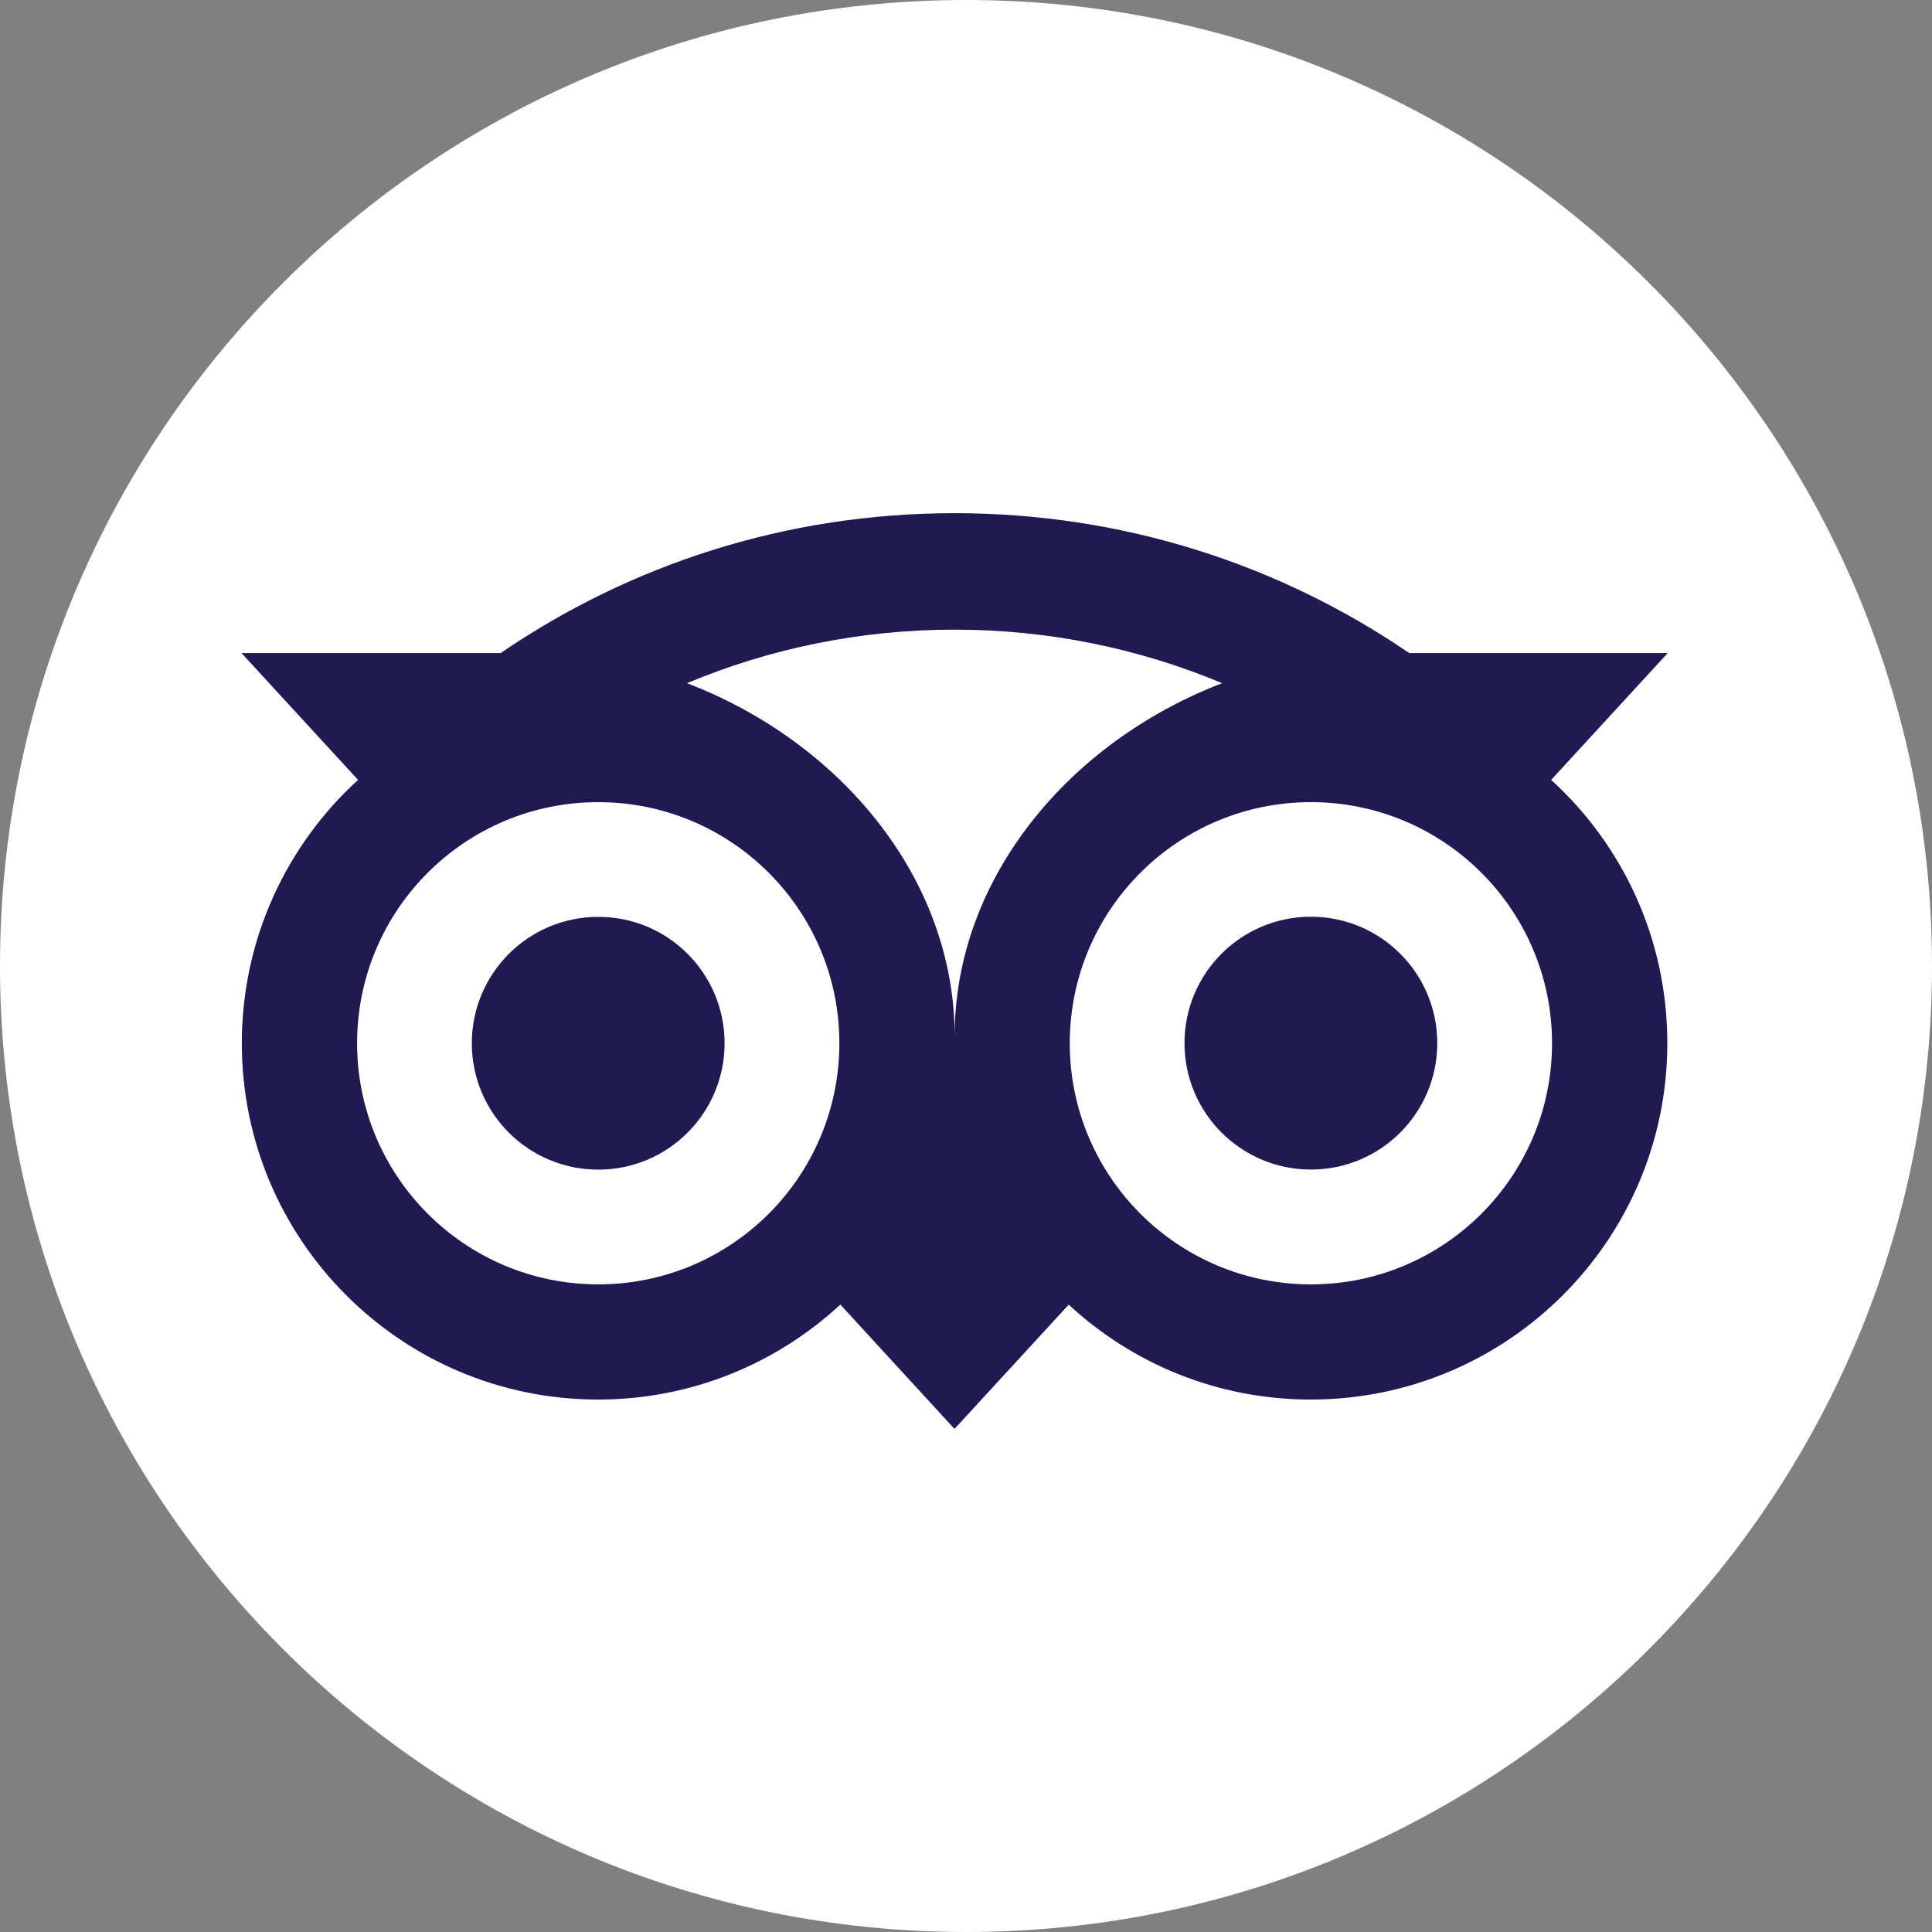 <svg width="42" height="42" viewBox="0 0 42 42" fill="none" xmlns="http://www.w3.org/2000/svg">
<rect x="0" y="0" width="42" height="42" fill="#808080" stroke="none"/>
<path d="M21 42C32.598 42 42 32.598 42 21C42 9.402 32.598 0 21 0C9.402 0 0 9.402 0 21C0 32.598 9.402 42 21 42Z" fill="white"/>
<path d="M33.721 16.954L36.255 14.197H30.635C27.822 12.275 24.424 11.156 20.75 11.156C17.08 11.156 13.692 12.278 10.884 14.197H5.25L7.784 16.954C6.231 18.371 5.257 20.413 5.257 22.679C5.257 26.957 8.725 30.425 13.002 30.425C15.034 30.425 16.886 29.641 18.268 28.36L20.75 31.063L23.233 28.362C24.615 29.643 26.464 30.425 28.495 30.425C32.773 30.425 36.246 26.957 36.246 22.679C36.248 20.41 35.274 18.369 33.721 16.954ZM13.005 27.921C10.109 27.921 7.763 25.575 7.763 22.679C7.763 19.784 10.109 17.438 13.005 17.438C15.9 17.438 18.247 19.784 18.247 22.679C18.247 25.575 15.9 27.921 13.005 27.921ZM20.753 22.527C20.753 19.078 18.244 16.116 14.934 14.852C16.724 14.103 18.688 13.688 20.75 13.688C22.813 13.688 24.779 14.103 26.569 14.852C23.261 16.119 20.753 19.078 20.753 22.527ZM28.498 27.921C25.602 27.921 23.256 25.575 23.256 22.679C23.256 19.784 25.602 17.438 28.498 17.438C31.393 17.438 33.74 19.784 33.74 22.679C33.74 25.575 31.393 27.921 28.498 27.921ZM28.498 19.929C26.98 19.929 25.75 21.159 25.75 22.677C25.75 24.195 26.98 25.425 28.498 25.425C30.016 25.425 31.245 24.195 31.245 22.677C31.245 21.161 30.016 19.929 28.498 19.929ZM15.752 22.679C15.752 24.197 14.523 25.427 13.005 25.427C11.487 25.427 10.257 24.197 10.257 22.679C10.257 21.161 11.487 19.932 13.005 19.932C14.523 19.929 15.752 21.161 15.752 22.679Z" fill="#211951"/>
</svg>
